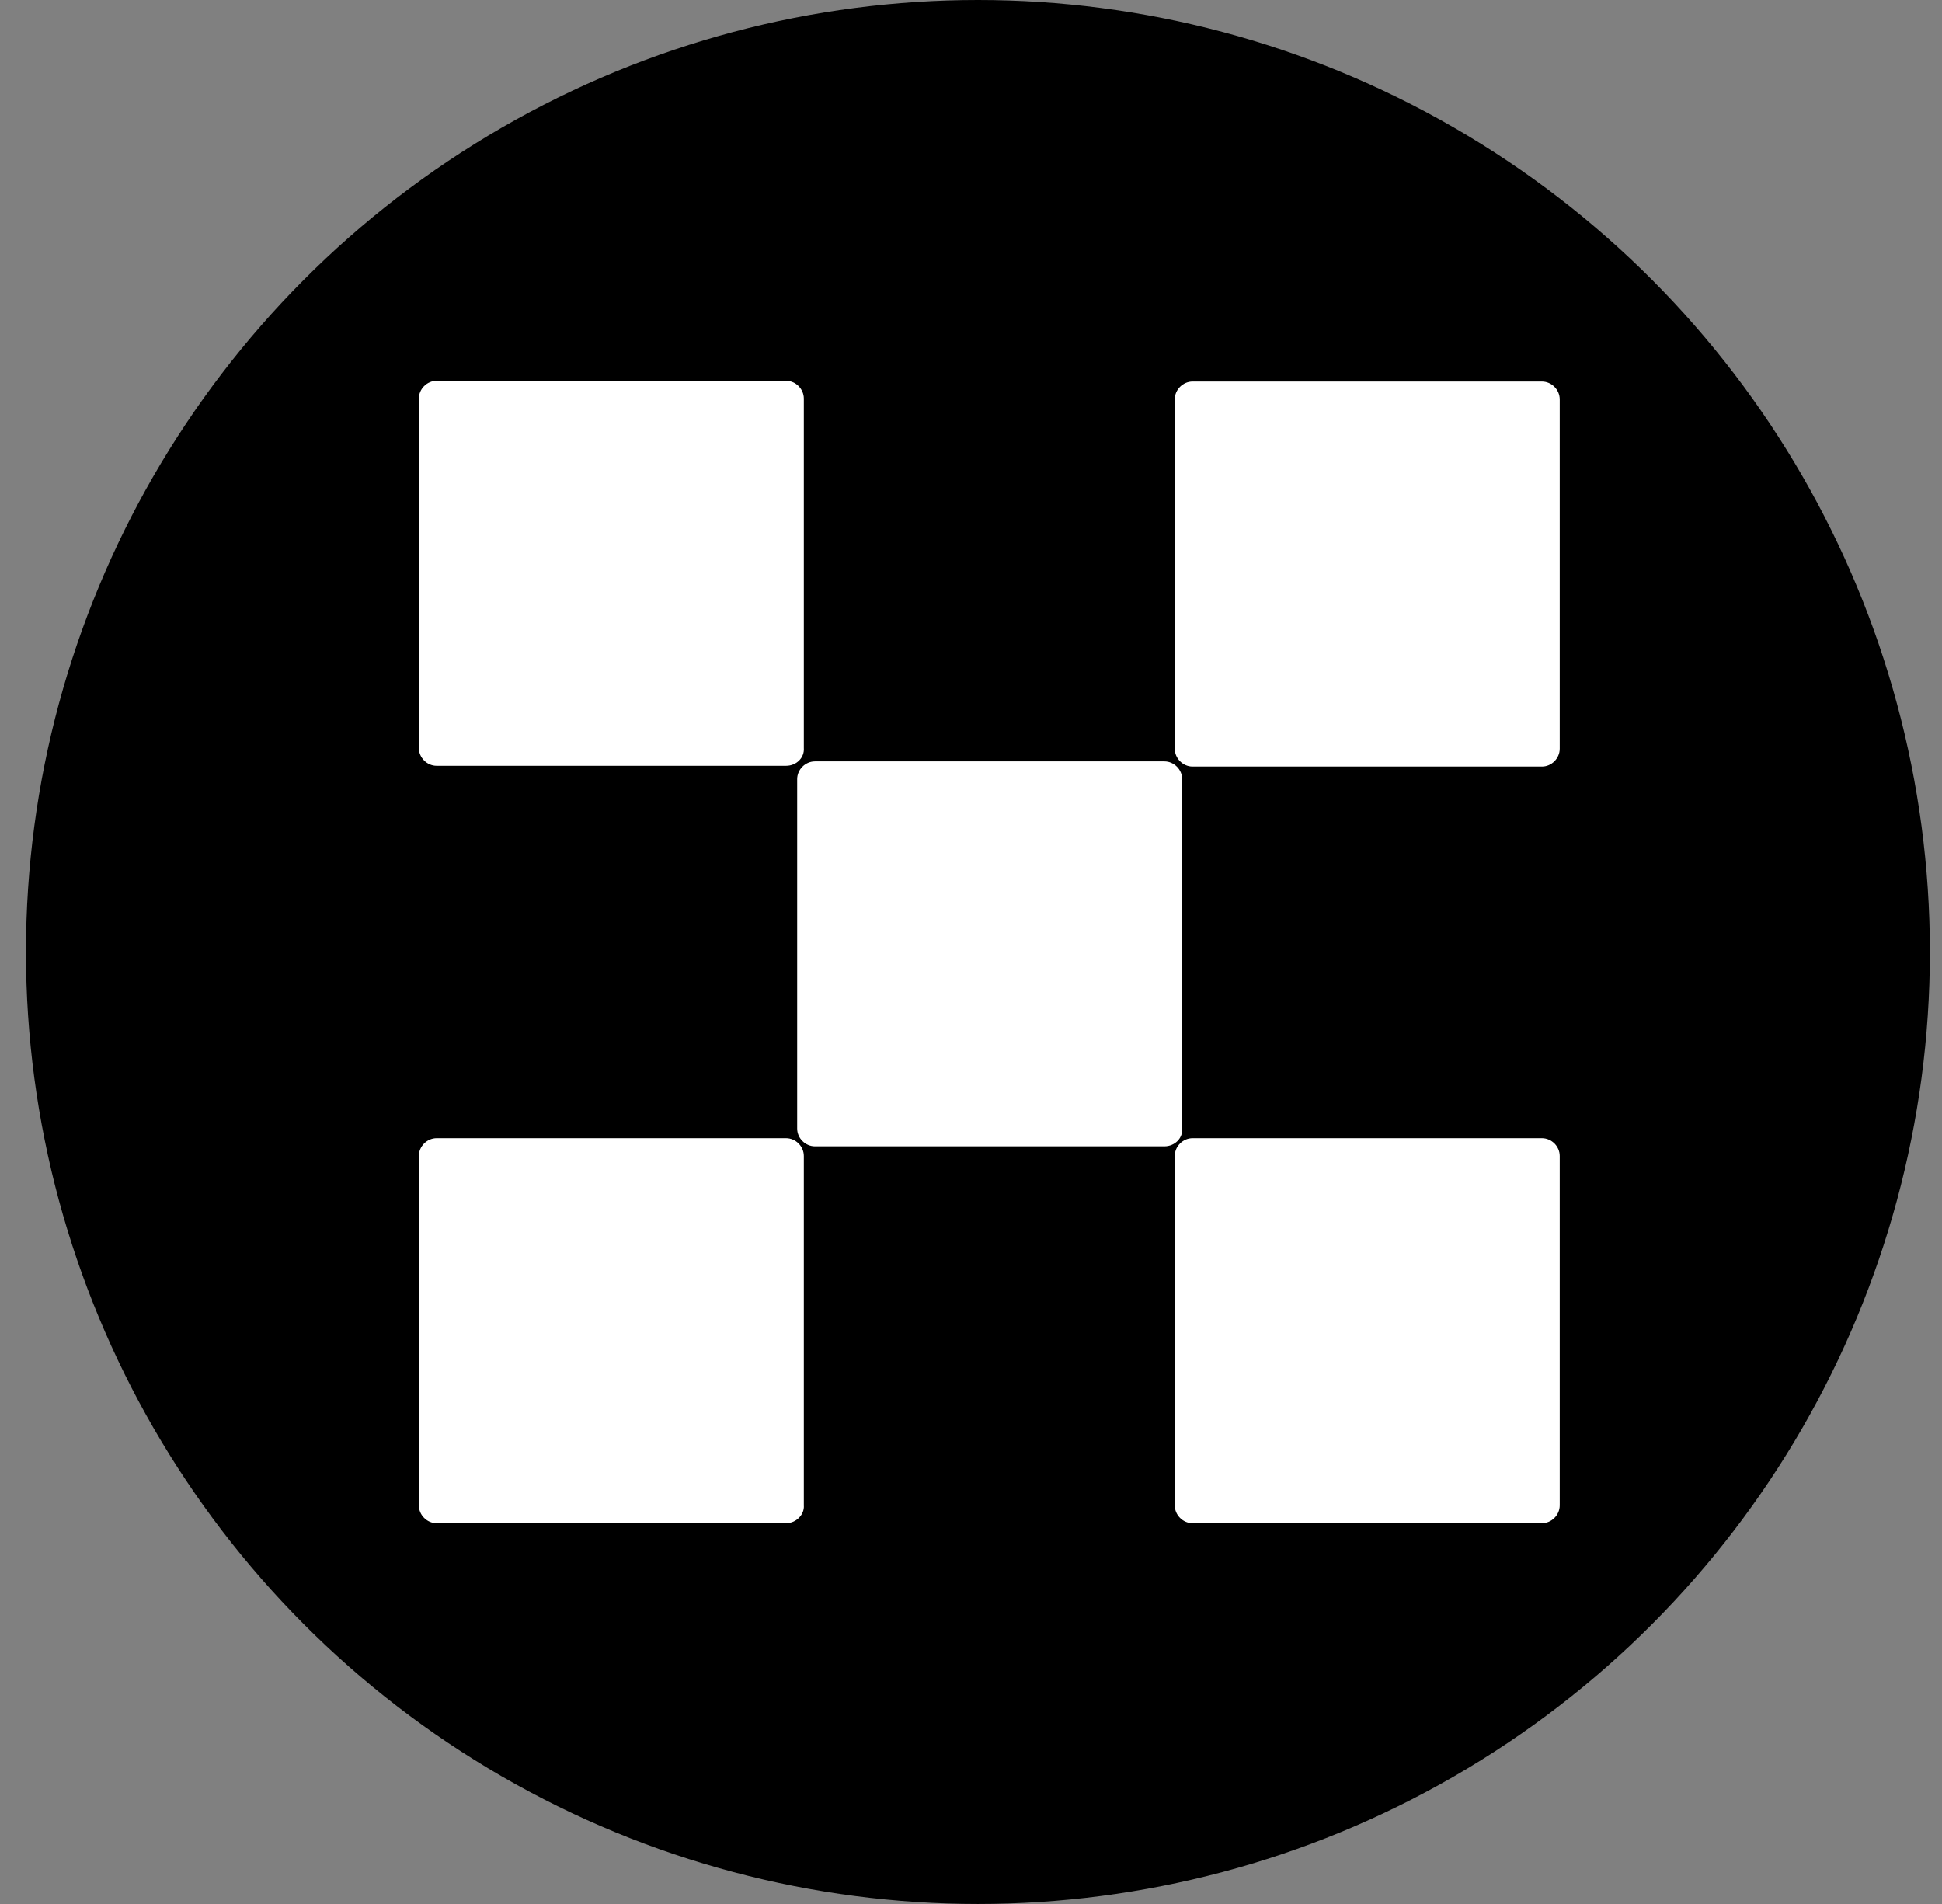 <svg width="51" height="50" viewBox="0 0 51 50" fill="none" xmlns="http://www.w3.org/2000/svg">
<rect x="0" y="0" width="51" height="50" fill="#808080" stroke="none"/>
<ellipse cx="25.682" cy="25" rx="25" ry="25" fill="black"/>
<path d="M20.643 20.11H11.467C11.214 20.11 11 19.896 11 19.643V10.467C11 10.214 11.214 10 11.467 10H20.643C20.896 10 21.11 10.214 21.11 10.467V19.643C21.13 19.896 20.916 20.11 20.643 20.11Z" fill="white"/>
<path d="M40.493 20.13H31.318C31.065 20.13 30.851 19.915 30.851 19.662V10.487C30.851 10.234 31.065 10.019 31.318 10.019H40.493C40.747 10.019 40.961 10.234 40.961 10.487V19.662C40.961 19.915 40.747 20.13 40.493 20.13Z" fill="white"/>
<path d="M20.643 40H11.467C11.214 40 11 39.786 11 39.532V30.357C11 30.104 11.214 29.89 11.467 29.89H20.643C20.896 29.89 21.11 30.104 21.11 30.357V39.532C21.13 39.766 20.916 40 20.643 40Z" fill="white"/>
<path d="M40.493 40H31.318C31.065 40 30.851 39.786 30.851 39.532V30.357C30.851 30.104 31.065 29.89 31.318 29.89H40.493C40.747 29.89 40.961 30.104 40.961 30.357V39.532C40.961 39.786 40.747 40 40.493 40Z" fill="white"/>
<path d="M30.578 30.104H21.403C21.149 30.104 20.935 29.89 20.935 29.637V20.461C20.935 20.208 21.149 19.994 21.403 19.994H30.578C30.831 19.994 31.046 20.208 31.046 20.461V29.637C31.065 29.89 30.851 30.104 30.578 30.104Z" fill="white"/>
</svg>
